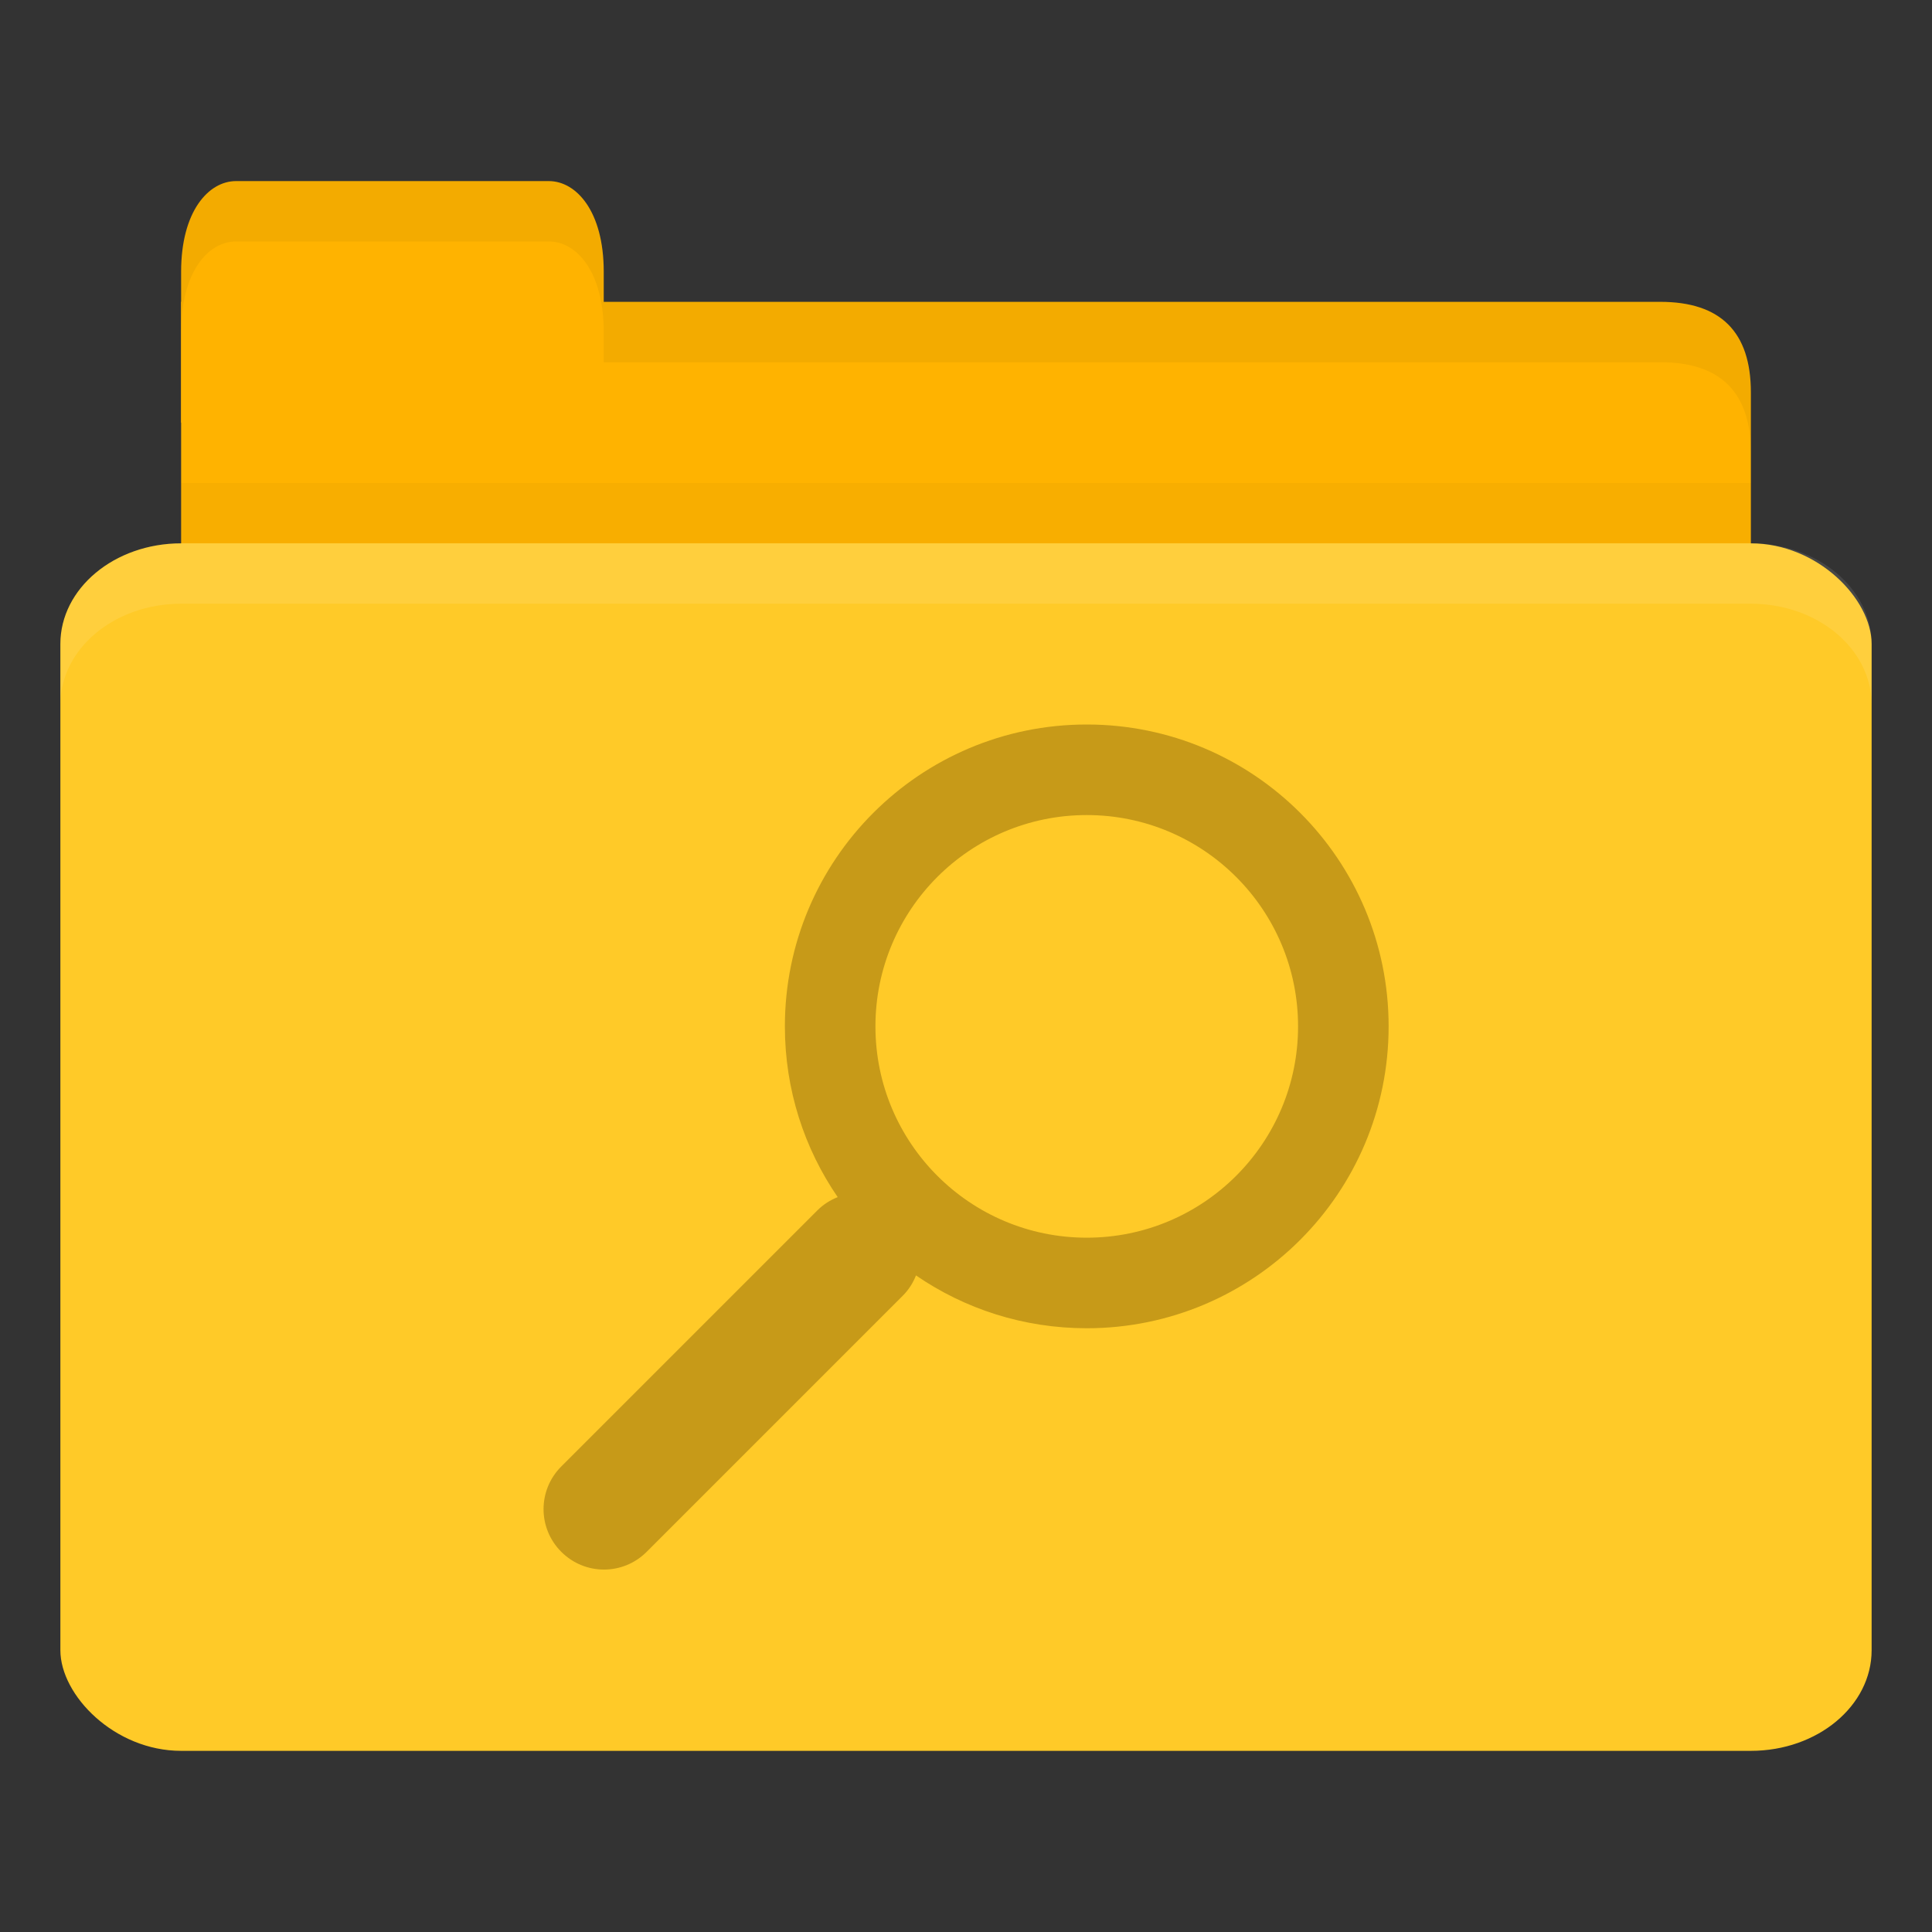 <svg xmlns="http://www.w3.org/2000/svg" viewBox="0 0 128 128">
 <rect x="0" y="0" width="128" height="128" fill="#333333" stroke="none"/>
 <g transform="translate(0,-924.362)">
  <path d="m 16 944.36 94 0 c 4 0 6 2 6 5.998 l 0 13.996 c 0 2.215 -1.895 1.999 -4 1.999 l -96 0 c -2.105 0 -4 -1.784 -4 -3.999 l 0 -17.995 z" style="fill:#ffb300;fill-opacity:1;stroke:none"/>
  <path d="m 12 956.36 0 10 104 0 0 -10 z" style="fill:#000;opacity:0.03;fill-opacity:1;stroke:none"/>
  <path d="m 12 952.36 0 -10 c 0 -4 1.818 -6 3.636 -6 l 20.727 0 c 1.818 0 3.636 2 3.636 6 l 0 10 z" style="fill:#ffb300;fill-opacity:1;stroke:none"/>
  <rect width="120" height="80" x="4" y="960.36" rx="8" ry="6.667" style="fill:#ffca28;fill-opacity:1;stroke:none"/>
  <path d="m 12 960.36 c -4.432 0 -8 2.994 -8 6.688 l 0 4 c 0 -3.693 3.568 -6.688 8 -6.688 l 104 0 c 4.432 0 8 2.994 8 6.688 l 0 -4 c 0 -3.693 -3.568 -6.688 -8 -6.688 l -104 0 z" style="fill:#fff;opacity:0.1;fill-opacity:1;stroke:none"/>
  <path d="m 40 944.36 0 4 4 0 66 0 c 4 0 6 2 6 6 l 0 -4 c 0 -3.999 -2 -6 -6 -6 l -66 0 z" style="fill:#000;opacity:0.05;fill-opacity:1;stroke:none"/>
  <path d="m 15.625 936.36 c -1.818 0 -3.625 2 -3.625 6 l 0 4 c 0 -4 1.807 -6 3.625 -6 l 20.75 0 c 1.818 0 3.625 2 3.625 6 l 0 -4 c 0 -4 -1.807 -6 -3.625 -6 l -20.75 0 z" style="fill:#000;opacity:0.05;fill-opacity:1;stroke:none"/>
  <path d="m 72 48 c -11.05 0 -20 8.954 -20 20 c 0 4.198 1.29 8.095 3.5 11.313 c -0.492 0.196 -0.944 0.476 -1.344 0.875 l -16.969 16.969 c -1.567 1.567 -1.567 4.089 0 5.656 c 1.567 1.567 4.089 1.567 5.656 0 l 16.969 -16.969 c 0.399 -0.399 0.679 -0.852 0.875 -1.344 c 3.217 2.21 7.114 3.5 11.313 3.5 c 11.05 0 20 -8.954 20 -20 c 0 -11.05 -8.954 -20 -20 -20 z m 0 6 c 7.732 0 14 6.268 14 14 c 0 7.732 -6.268 14 -14 14 c -7.732 0 -14 -6.268 -14 -14 c 0 -7.732 6.268 -14 14 -14 z" transform="translate(0,924.362)" style="fill:#c79a18;opacity:1;fill-opacity:1;stroke:none"/>
 </g>
</svg>
